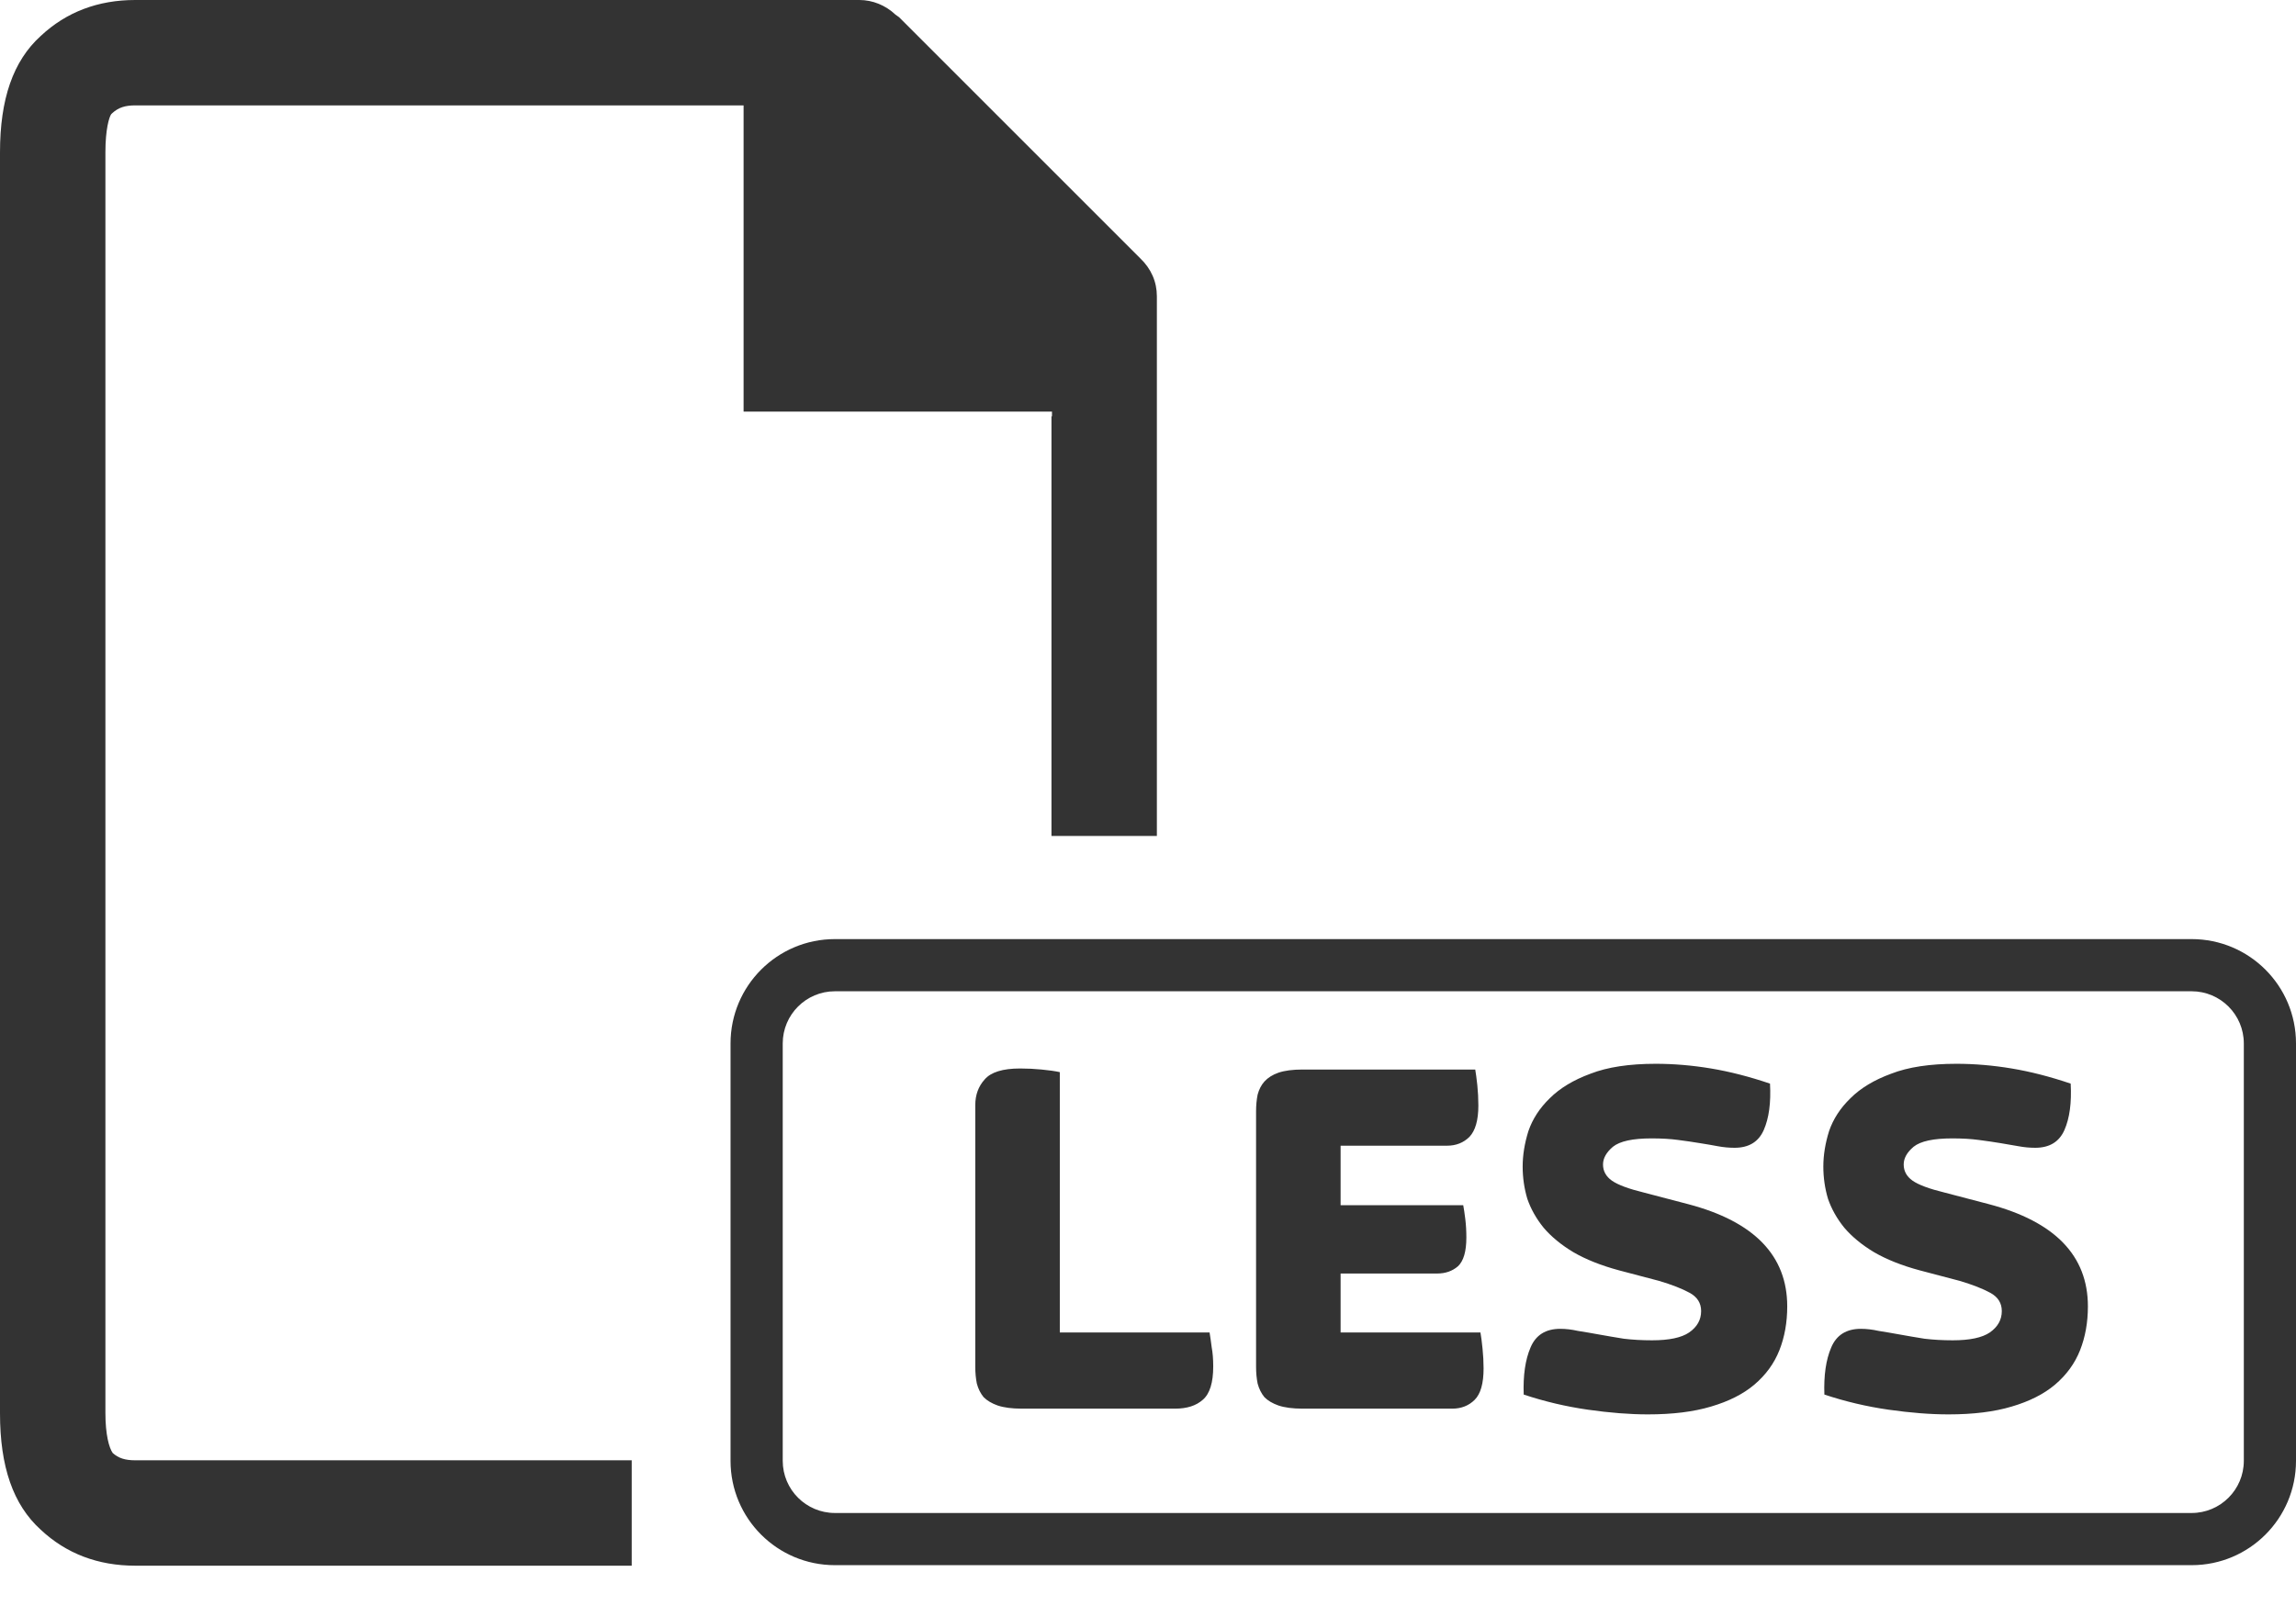 <svg width="44" height="31" viewBox="0 0 44 31" fill="none" xmlns="http://www.w3.org/2000/svg">
<g clip-path="url(#clip0_6_1354)">
<path fill-rule="evenodd" clip-rule="evenodd" d="M21.85 4.95C22.06 5.15 22.17 5.4 22.17 5.68V16.023H20.15V7.98H20.16V7.89H14.25V2.02H2.59C2.4 2.02 2.27 2.06 2.15 2.17L2.13 2.19C2.09 2.25 2.02 2.48 2.02 2.92V27.08C2.02 27.5 2.09 27.75 2.16 27.85C2.27 27.95 2.4 27.99 2.59 27.99H12.106V30.01H2.59C1.88 30.01 1.27 29.78 0.78 29.32C0.25 28.84 0 28.11 0 27.09V2.92C0 1.9 0.25 1.17 0.78 0.69C1.27 0.23 1.88 0 2.59 0H16.47C16.72 0 16.97 0.1 17.16 0.28L17.23 0.33L21.85 4.95ZM42 19H16C15.448 19 15 19.448 15 20V28C15 28.552 15.448 29 16 29H42C42.552 29 43 28.552 43 28V20C43 19.448 42.552 19 42 19ZM16 18C14.895 18 14 18.895 14 20V28C14 29.105 14.895 30 16 30H42C43.105 30 44 29.105 44 28V20C44 18.895 43.105 18 42 18H16ZM31.58 27.11C31.234 27.11 30.85 27.08 30.43 27.02C30.01 26.96 29.6 26.863 29.2 26.73C29.187 26.363 29.23 26.063 29.33 25.83C29.43 25.59 29.62 25.47 29.9 25.47C30.007 25.47 30.12 25.483 30.24 25.51C30.367 25.53 30.504 25.553 30.65 25.58C30.797 25.607 30.954 25.633 31.12 25.66C31.287 25.68 31.467 25.69 31.66 25.69C31.987 25.69 32.224 25.64 32.37 25.54C32.524 25.433 32.6 25.297 32.6 25.13C32.6 24.977 32.527 24.86 32.38 24.78C32.234 24.7 32.037 24.623 31.79 24.55L31.03 24.35C30.684 24.257 30.39 24.14 30.15 24C29.917 23.86 29.727 23.703 29.58 23.53C29.44 23.357 29.337 23.173 29.27 22.98C29.21 22.78 29.18 22.573 29.18 22.36C29.18 22.14 29.217 21.913 29.29 21.68C29.37 21.447 29.507 21.237 29.7 21.05C29.894 20.857 30.154 20.7 30.48 20.58C30.807 20.453 31.224 20.39 31.73 20.39C32.077 20.39 32.43 20.42 32.79 20.48C33.15 20.54 33.527 20.637 33.92 20.77C33.94 21.137 33.9 21.433 33.8 21.66C33.7 21.887 33.514 22 33.24 22C33.134 22 33.027 21.99 32.92 21.97C32.814 21.95 32.697 21.93 32.57 21.91C32.45 21.89 32.314 21.87 32.16 21.85C32.014 21.83 31.844 21.82 31.65 21.82C31.29 21.82 31.044 21.873 30.91 21.98C30.784 22.087 30.72 22.2 30.72 22.32C30.72 22.447 30.777 22.55 30.89 22.63C31.004 22.71 31.21 22.787 31.51 22.86L32.35 23.08C33.617 23.413 34.25 24.067 34.25 25.04C34.25 25.347 34.2 25.627 34.1 25.88C34 26.133 33.84 26.353 33.62 26.54C33.407 26.72 33.13 26.86 32.79 26.96C32.457 27.06 32.054 27.11 31.58 27.11ZM19.12 26.94C19.24 26.98 19.393 27 19.58 27H22.52C22.747 27 22.923 26.943 23.05 26.83C23.183 26.717 23.25 26.503 23.25 26.19C23.25 26.05 23.24 25.927 23.22 25.82C23.207 25.713 23.193 25.62 23.18 25.54H20.31V20.55C20.217 20.53 20.1 20.513 19.96 20.5C19.827 20.487 19.69 20.48 19.55 20.48C19.217 20.48 18.99 20.55 18.87 20.69C18.75 20.823 18.69 20.987 18.69 21.18V26.2C18.69 26.313 18.7 26.42 18.72 26.52C18.747 26.62 18.79 26.707 18.85 26.78C18.917 26.847 19.007 26.9 19.12 26.94ZM24.501 26.94C24.621 26.98 24.774 27 24.961 27H27.831C28.004 27 28.148 26.943 28.261 26.83C28.374 26.717 28.431 26.517 28.431 26.23C28.431 26.103 28.424 25.977 28.411 25.85C28.398 25.717 28.384 25.613 28.371 25.54H25.691V24.41H27.541C27.701 24.41 27.834 24.363 27.941 24.27C28.047 24.17 28.101 23.987 28.101 23.72C28.101 23.593 28.094 23.477 28.081 23.37C28.067 23.257 28.054 23.167 28.041 23.1H25.691V21.96H27.731C27.904 21.96 28.047 21.903 28.161 21.79C28.274 21.67 28.331 21.47 28.331 21.19C28.331 21.057 28.324 20.927 28.311 20.8C28.297 20.673 28.284 20.573 28.271 20.5H24.961C24.774 20.5 24.621 20.52 24.501 20.56C24.387 20.6 24.297 20.657 24.231 20.73C24.171 20.797 24.128 20.88 24.101 20.98C24.081 21.08 24.071 21.187 24.071 21.3V26.2C24.071 26.313 24.081 26.42 24.101 26.52C24.128 26.62 24.171 26.707 24.231 26.78C24.297 26.847 24.387 26.9 24.501 26.94ZM36.192 27.02C36.612 27.08 36.995 27.11 37.342 27.11C37.815 27.11 38.219 27.06 38.552 26.96C38.892 26.86 39.169 26.72 39.382 26.54C39.602 26.353 39.762 26.133 39.862 25.88C39.962 25.627 40.012 25.347 40.012 25.04C40.012 24.067 39.379 23.413 38.112 23.08L37.272 22.86C36.972 22.787 36.765 22.71 36.652 22.63C36.539 22.55 36.482 22.447 36.482 22.32C36.482 22.2 36.545 22.087 36.672 21.98C36.805 21.873 37.052 21.82 37.412 21.82C37.605 21.82 37.775 21.83 37.922 21.85C38.075 21.87 38.212 21.89 38.332 21.91C38.459 21.93 38.575 21.95 38.682 21.97C38.789 21.99 38.895 22 39.002 22C39.275 22 39.462 21.887 39.562 21.66C39.662 21.433 39.702 21.137 39.682 20.77C39.289 20.637 38.912 20.54 38.552 20.48C38.192 20.42 37.839 20.39 37.492 20.39C36.985 20.39 36.569 20.453 36.242 20.58C35.915 20.7 35.655 20.857 35.462 21.05C35.269 21.237 35.132 21.447 35.052 21.68C34.979 21.913 34.942 22.14 34.942 22.36C34.942 22.573 34.972 22.78 35.032 22.98C35.099 23.173 35.202 23.357 35.342 23.53C35.489 23.703 35.679 23.86 35.912 24C36.152 24.14 36.445 24.257 36.792 24.35L37.552 24.55C37.799 24.623 37.995 24.7 38.142 24.78C38.289 24.86 38.362 24.977 38.362 25.13C38.362 25.297 38.285 25.433 38.132 25.54C37.985 25.64 37.749 25.69 37.422 25.69C37.229 25.69 37.049 25.68 36.882 25.66C36.715 25.633 36.559 25.607 36.412 25.58C36.265 25.553 36.129 25.53 36.002 25.51C35.882 25.483 35.769 25.47 35.662 25.47C35.382 25.47 35.192 25.59 35.092 25.83C34.992 26.063 34.949 26.363 34.962 26.73C35.362 26.863 35.772 26.96 36.192 27.02Z" fill="#333333"/>
</g>
<defs>
<clipPath id="clip0_6_1354">
<rect width="44" height="30.01" fill="white"/>
</clipPath>
</defs>
</svg>
